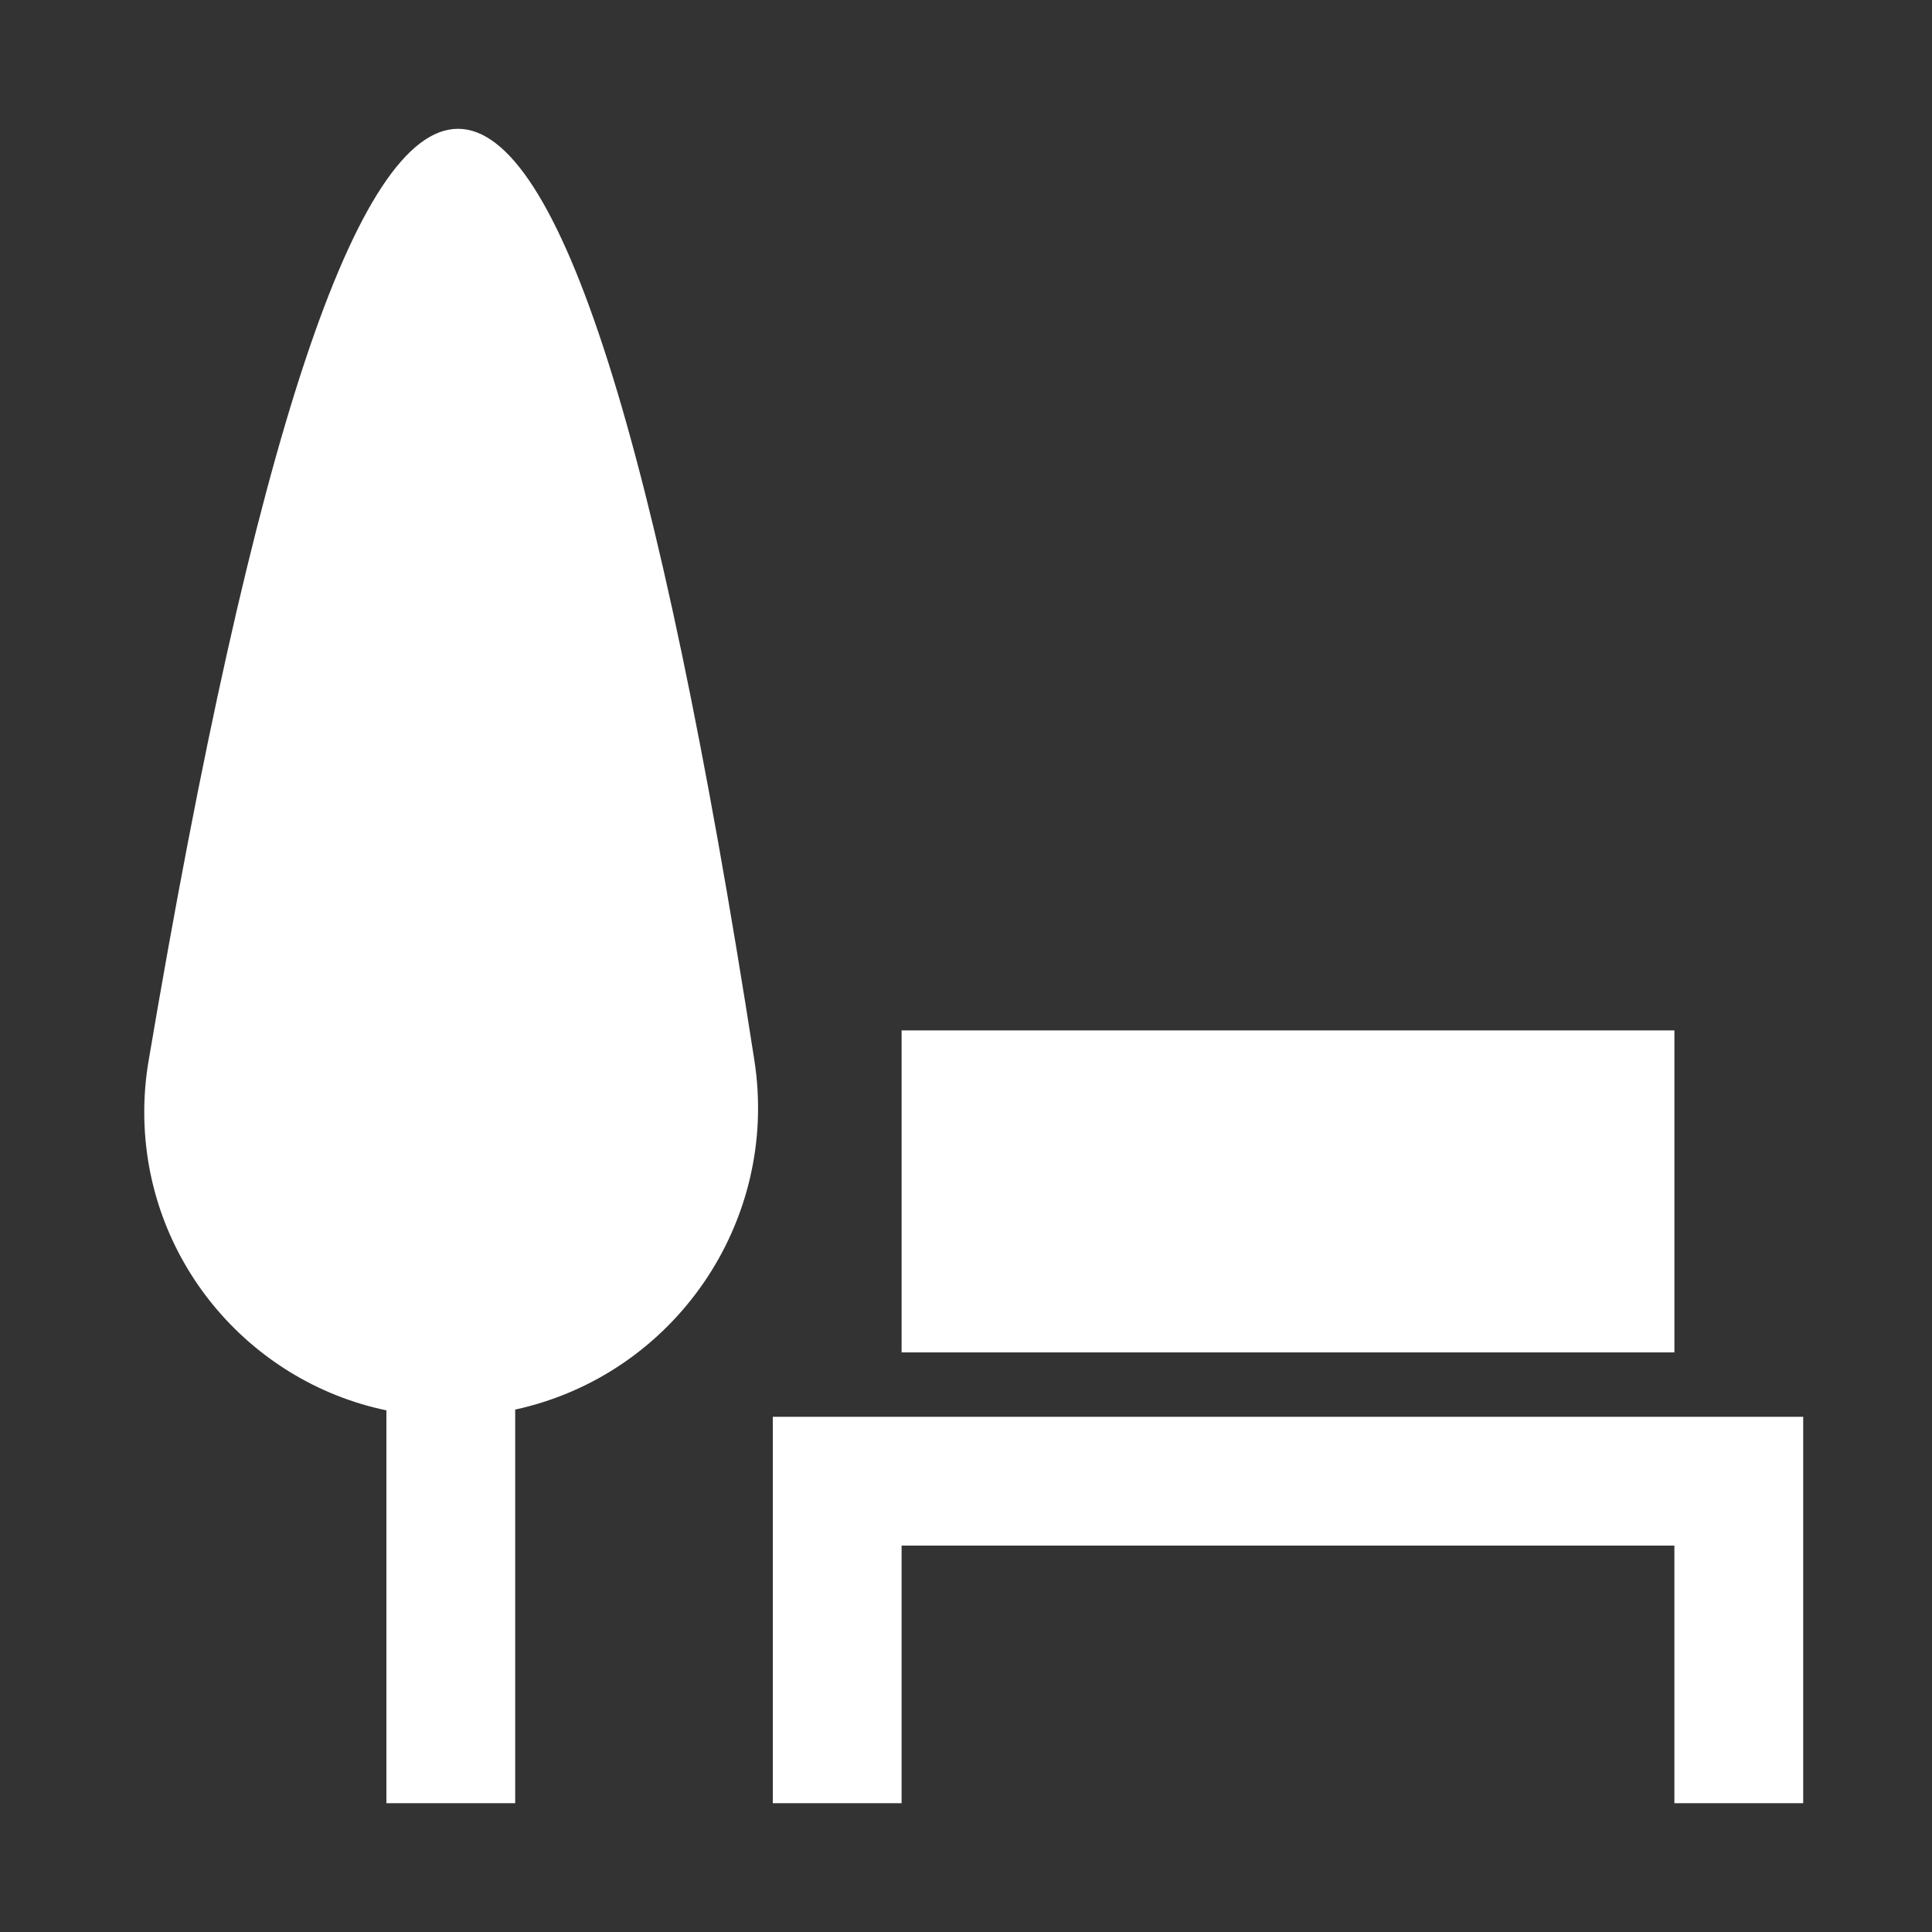 <svg version="1.1" xmlns="http://www.w3.org/2000/svg" xlink="http://www.w3.org/1999/xlink" x="0px" y="0px" width="15px" height="15px" viewBox="0 0 15 15" style="enable-background:new 0 0 15 15;" space="preserve"><rect x="0" y="0" width="15" height="15" fill="#333333" stroke="none"/><path d="M4,10.944L4,14L3,14L3,10.95C1.927,10.726,1.12,9.774,1.12,8.634C1.12,8.502,1.131,8.37,1.153,8.24C1.969,3.413,2.77,1,3.556,1C4.342,1,5.109,3.411,5.857,8.233L5.857,8.233C6.052,9.493,5.229,10.676,4,10.944ZM6,11L14,11L14,14L13,14L13,12L7,12L7,14L6,14L6,11ZM7,8L13,8L13,10.5L7,10.5L7,8Z" fill="#FFFFFF"/></svg>